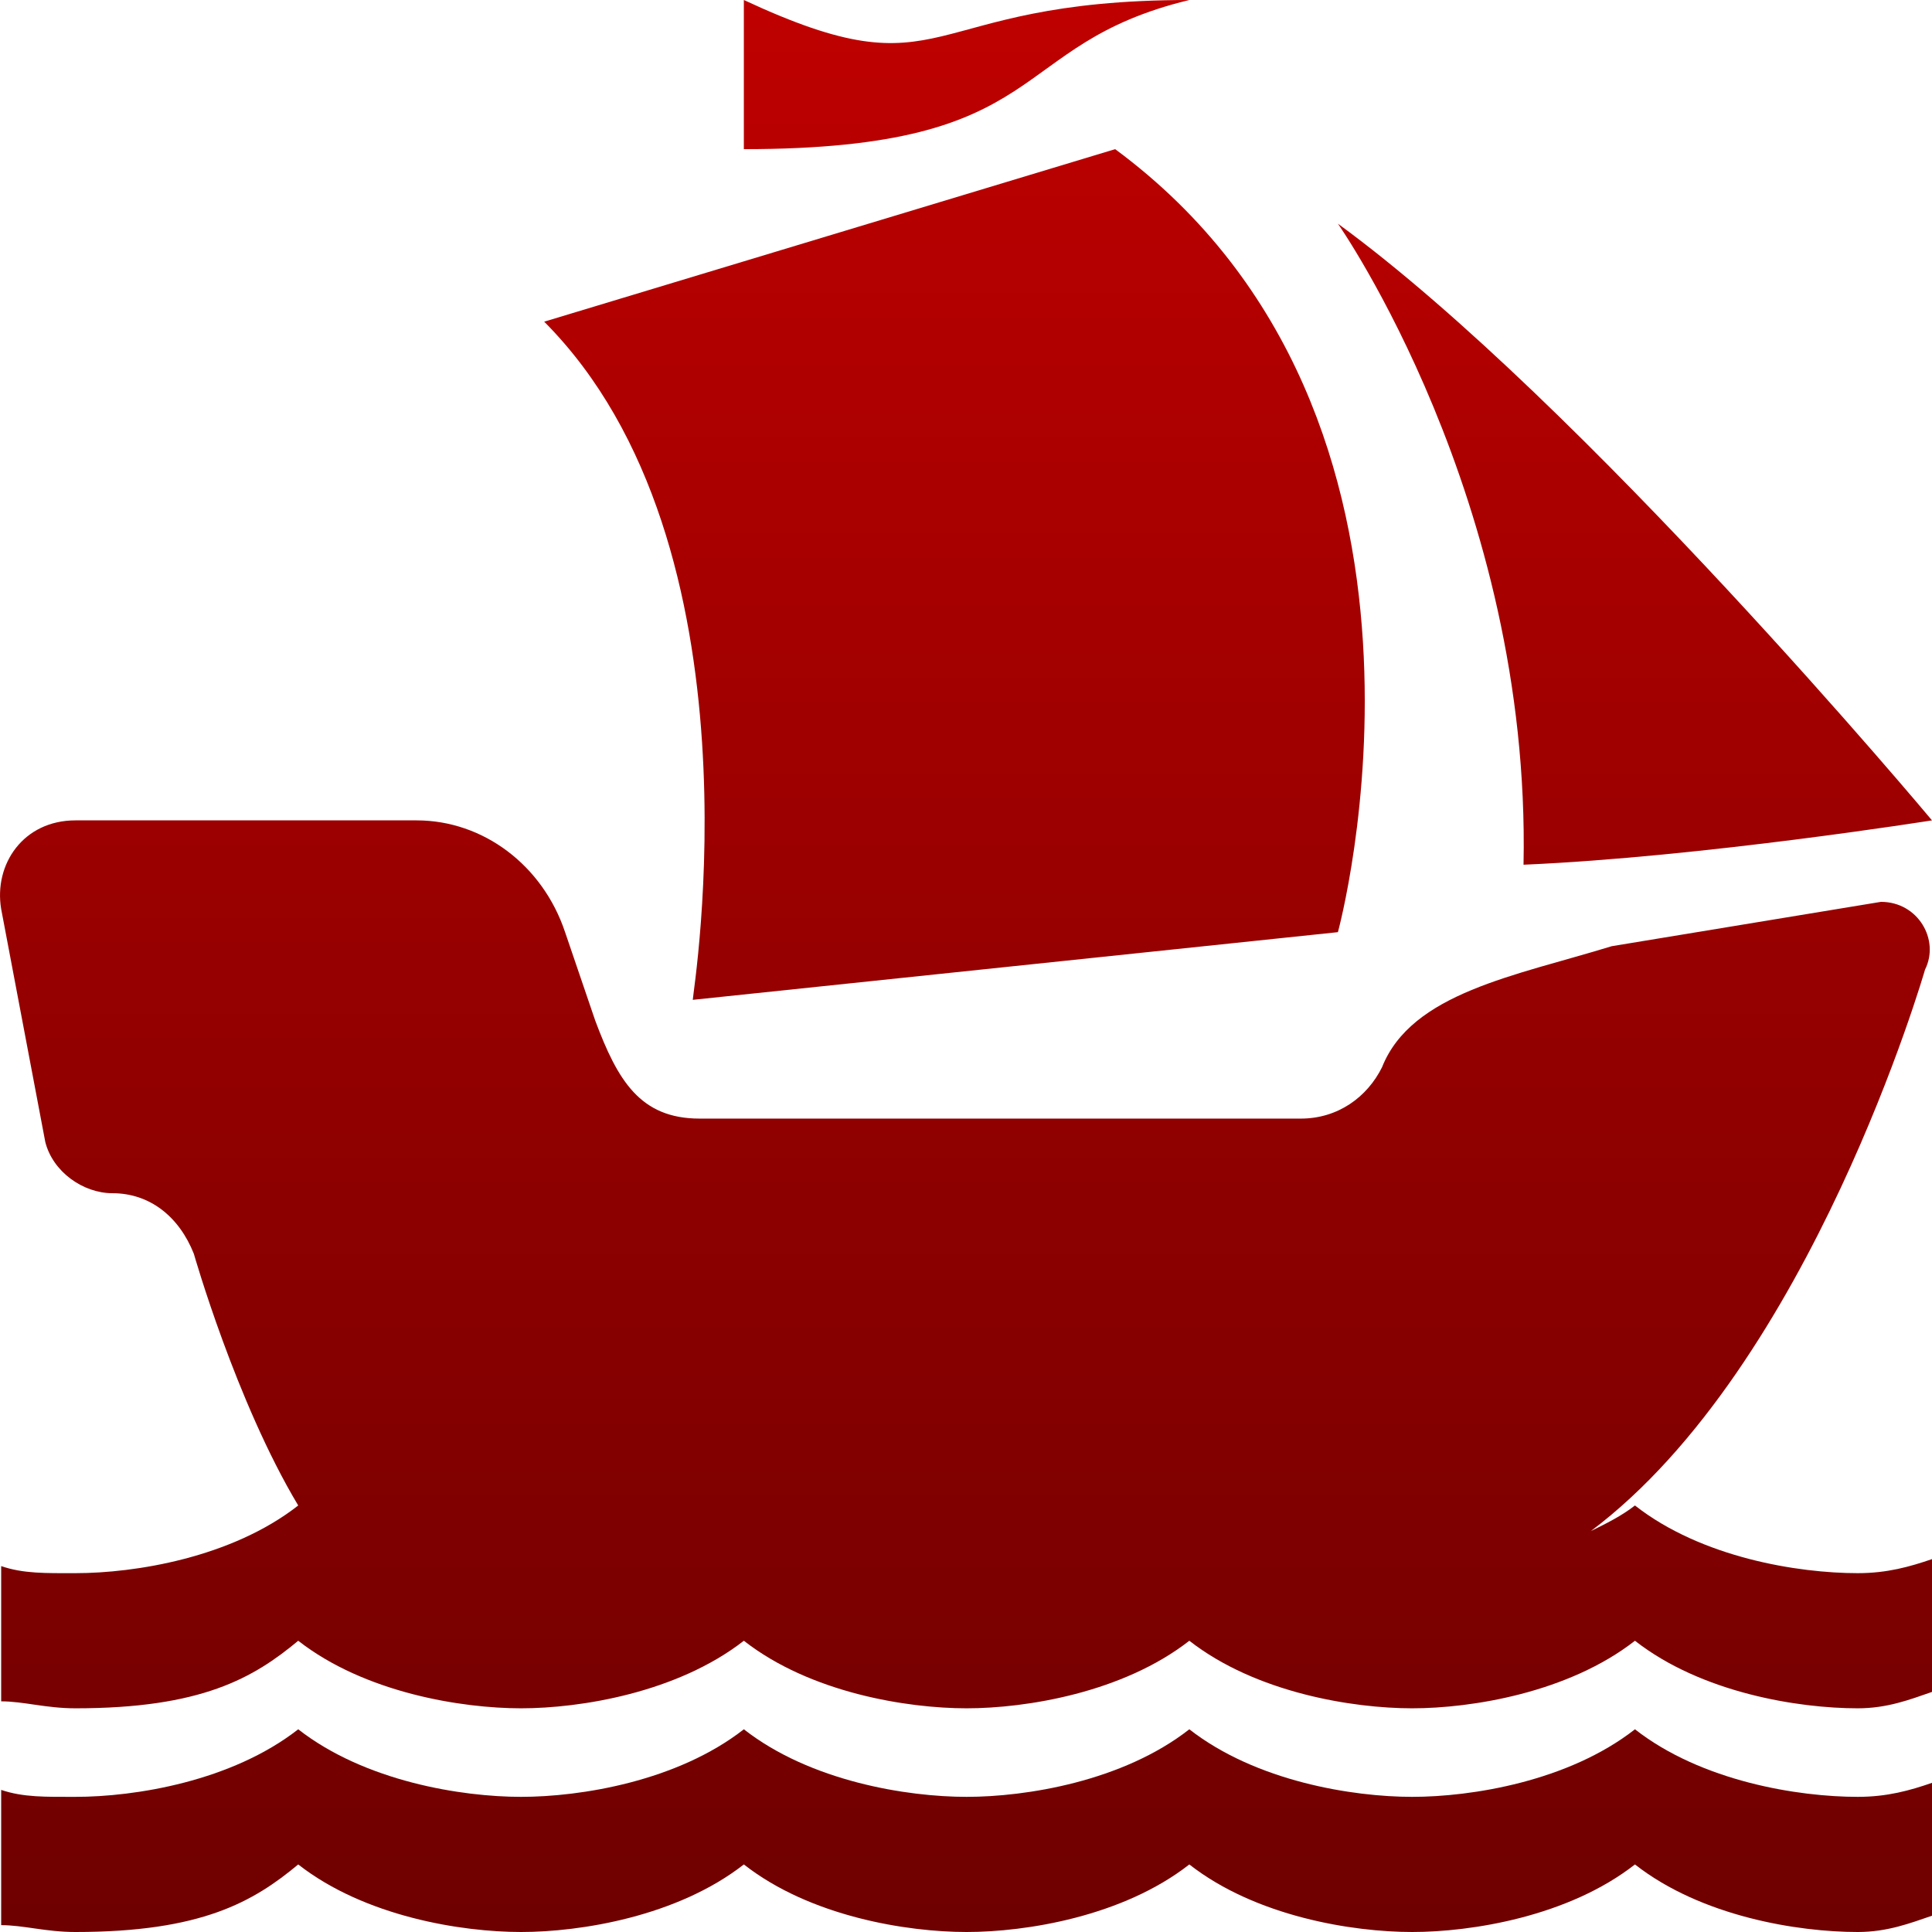 <svg xmlns="http://www.w3.org/2000/svg" xmlns:xlink="http://www.w3.org/1999/xlink" width="64" height="64" viewBox="0 0 64 64" version="1.1"><defs><linearGradient id="linear0" gradientUnits="userSpaceOnUse" x1="0" y1="0" x2="0" y2="1" gradientTransform="matrix(64,0,0,64,0,0)"><stop offset="0" style="stop-color:#bf0000;stop-opacity:1;"/><stop offset="1" style="stop-color:#6e0000;stop-opacity:1;"/></linearGradient></defs><g id="surface1"><path style=" stroke:none;fill-rule:nonzero;fill:url(#linear0);" d="M 24.641 0 L 24.641 4.941 C 34.973 4.941 33.246 1.488 39.398 0 C 30.297 0 31.527 3.211 24.641 0 Z M 36.941 4.941 L 18.027 10.656 C 25.406 18.066 22.949 32.867 22.949 33.121 L 44.32 30.879 C 44.32 30.879 48.988 13.84 36.941 4.941 Z M 44.32 7.41 C 44.32 7.41 50.719 16.539 50.469 28.645 C 56.367 28.391 64 27.176 64 27.176 C 64 27.176 52.438 13.336 44.32 7.41 Z M 2.5 27.176 C 0.777 27.176 -0.211 28.625 0.039 30.113 L 1.5 37.828 C 1.746 38.812 2.746 39.527 3.727 39.527 C 4.961 39.527 5.934 40.301 6.422 41.535 C 6.422 41.535 7.82 46.438 9.879 49.871 C 7.668 51.602 4.469 52.113 2.5 52.113 C 1.52 52.113 0.777 52.133 0.039 51.879 L 0.039 56.359 C 0.777 56.359 1.52 56.59 2.5 56.59 C 6.68 56.59 8.395 55.586 9.879 54.352 C 12.09 56.078 15.293 56.59 17.262 56.59 C 19.227 56.59 22.43 56.074 24.641 54.352 C 26.848 56.078 30.051 56.59 32.02 56.59 C 33.988 56.59 37.191 56.074 39.398 54.352 C 41.609 56.078 44.812 56.59 46.781 56.59 C 48.746 56.59 51.953 56.074 54.16 54.352 C 56.367 56.078 59.57 56.59 61.539 56.59 C 62.52 56.59 63.266 56.301 64 56.047 L 64 51.648 C 63.266 51.898 62.52 52.113 61.539 52.113 C 59.57 52.113 56.367 51.602 54.16 49.871 C 53.715 50.219 53.199 50.473 52.699 50.719 C 59.992 45.246 63.77 32.117 63.77 32.117 C 64.262 31.133 63.539 29.875 62.309 29.875 L 53.391 31.344 C 50.191 32.328 46.762 32.887 45.781 35.355 C 45.289 36.344 44.32 37.055 43.09 37.055 L 23.176 37.055 C 21.207 37.055 20.461 35.793 19.719 33.812 L 18.719 30.879 C 17.98 28.664 16.008 27.176 13.801 27.176 Z M 9.879 57.285 C 7.668 59.012 4.469 59.523 2.5 59.523 C 1.52 59.523 0.777 59.543 0.039 59.293 L 0.039 63.773 C 0.777 63.773 1.52 64 2.5 64 C 6.68 64 8.395 62.996 9.879 61.762 C 12.09 63.492 15.293 64 17.262 64 C 19.227 64 22.43 63.488 24.641 61.762 C 26.848 63.492 30.051 64 32.02 64 C 33.988 64 37.191 63.488 39.398 61.762 C 41.609 63.492 44.812 64 46.781 64 C 48.746 64 51.953 63.488 54.16 61.762 C 56.367 63.492 59.57 64 61.539 64 C 62.52 64 63.266 63.711 64 63.461 L 64 59.059 C 63.266 59.312 62.52 59.523 61.539 59.523 C 59.57 59.523 56.367 59.012 54.16 57.285 C 51.953 59.012 48.746 59.523 46.781 59.523 C 44.812 59.523 41.609 59.012 39.398 57.285 C 37.191 59.012 33.988 59.523 32.02 59.523 C 30.051 59.523 26.848 59.012 24.641 57.285 C 22.43 59.012 19.227 59.523 17.262 59.523 C 15.293 59.523 12.09 59.012 9.879 57.285 Z M 9.879 57.285 "/></g></svg>

